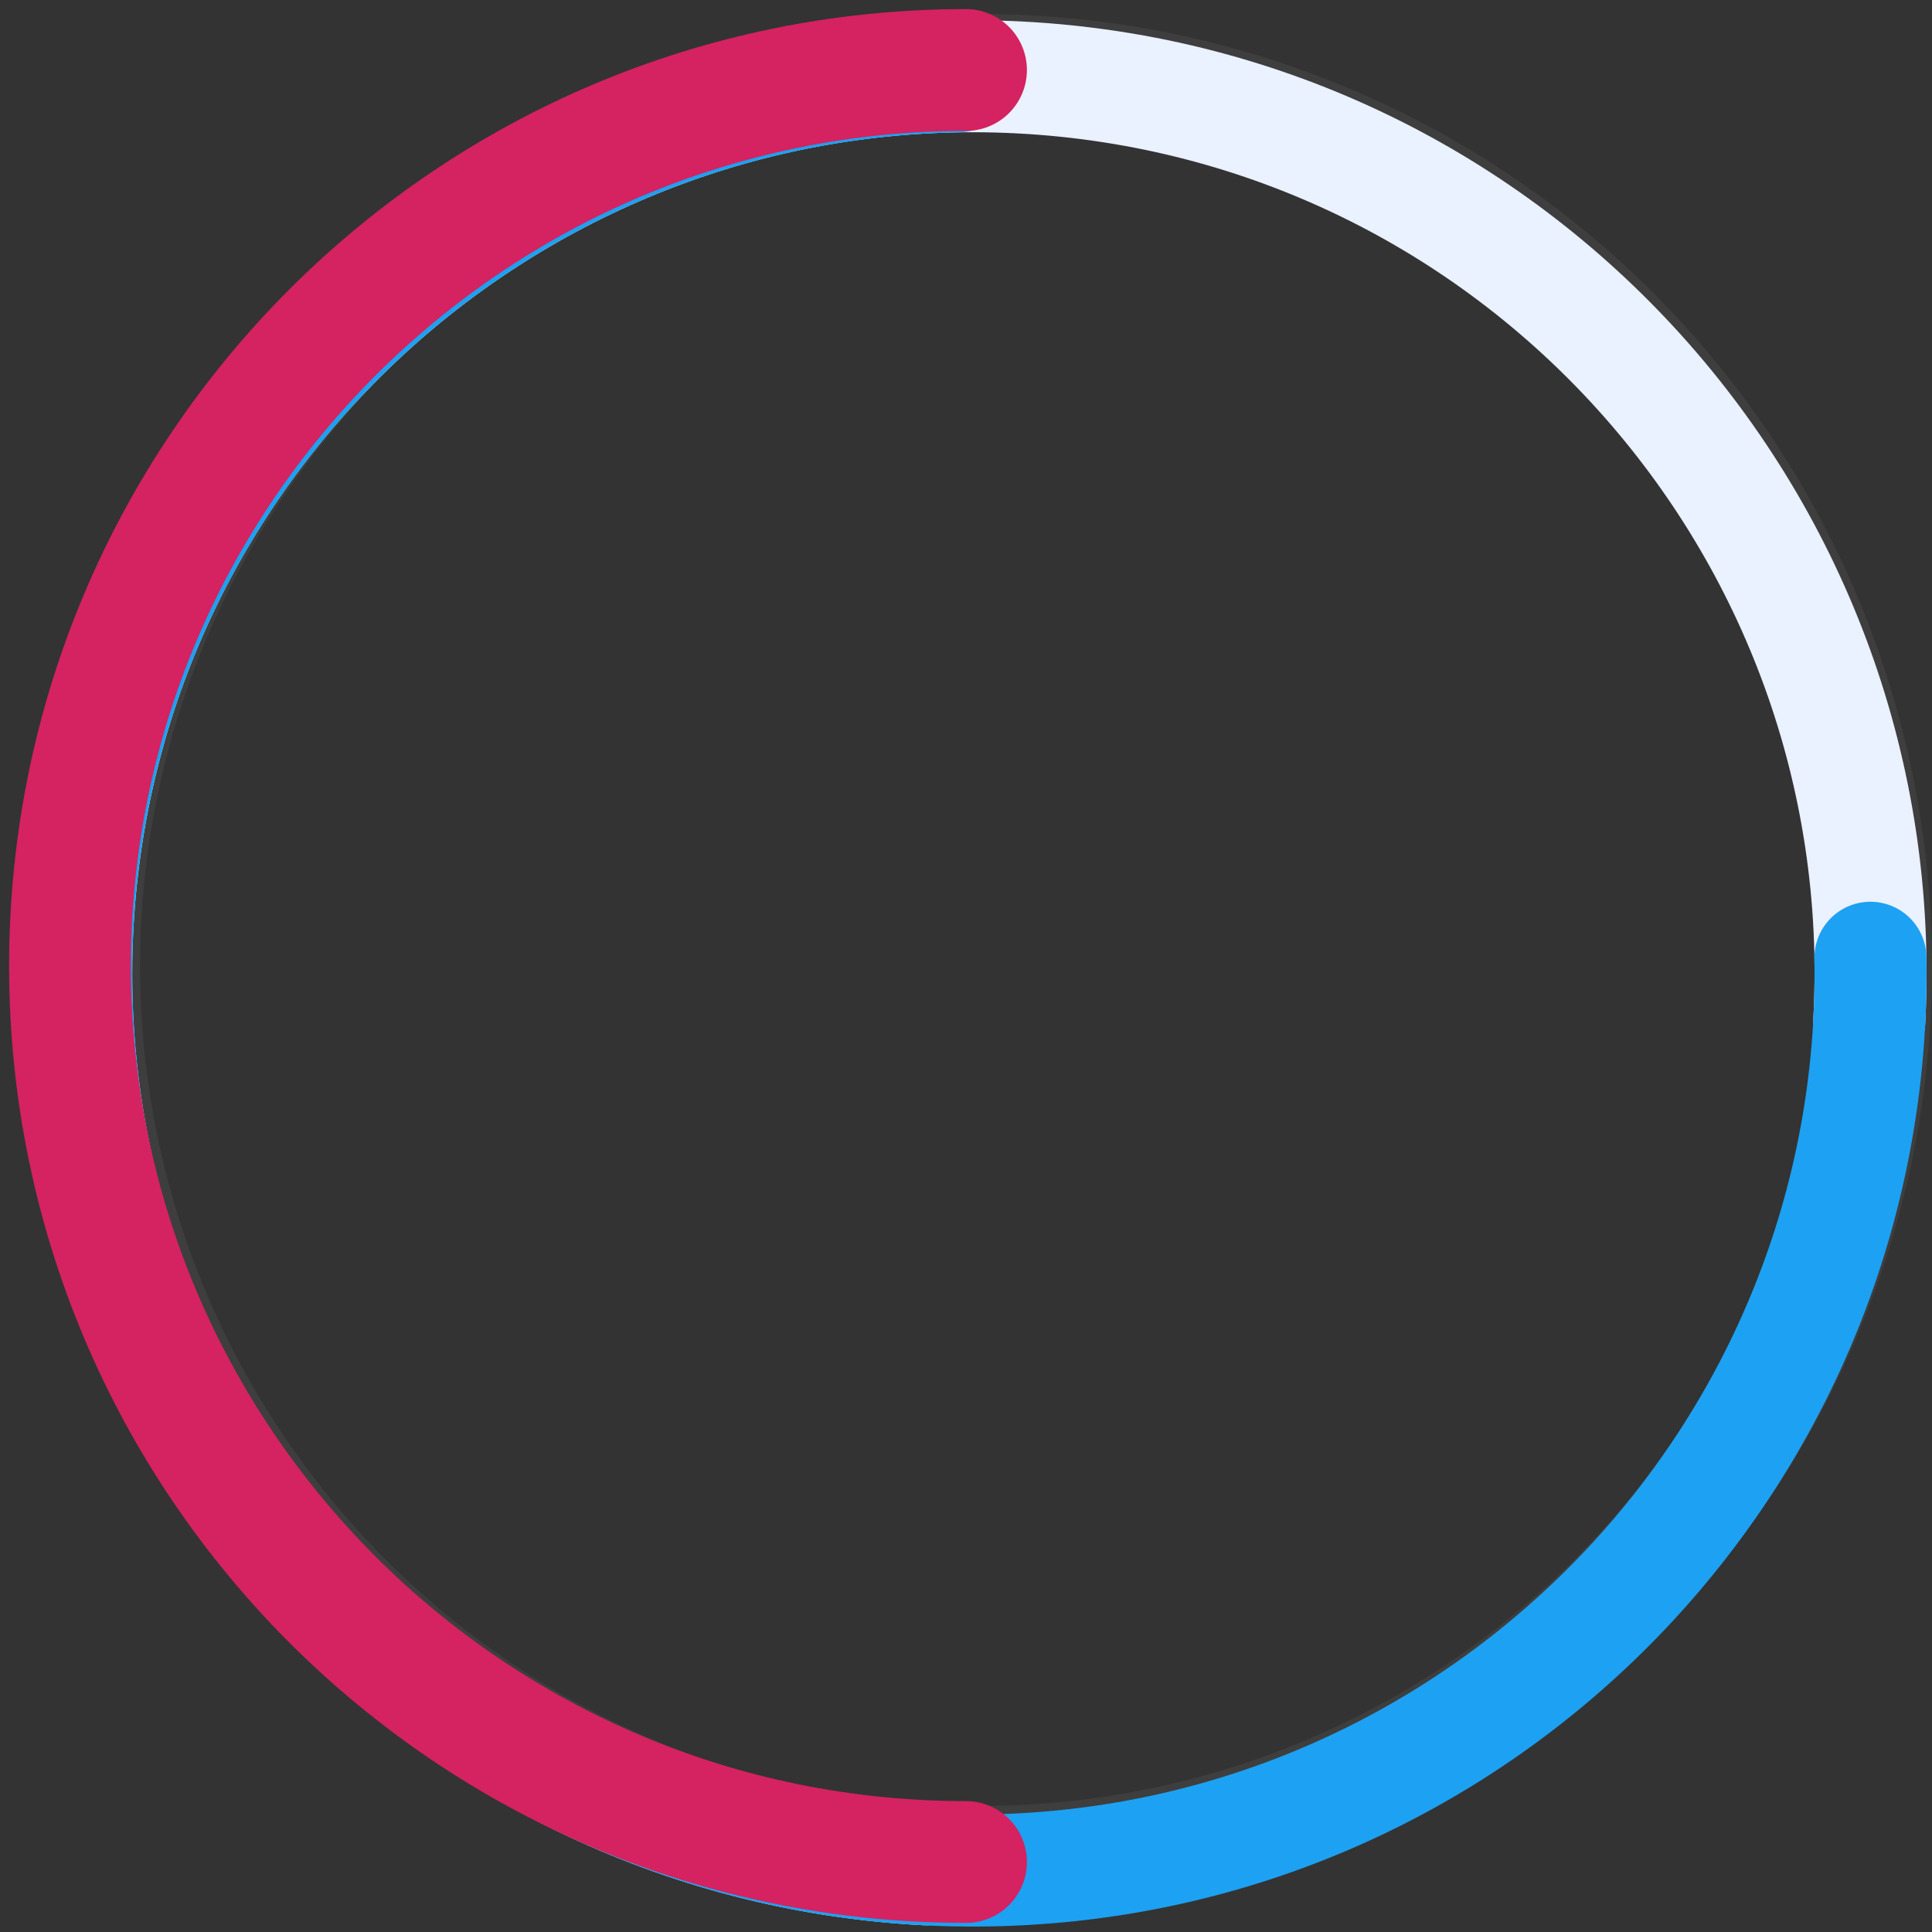 <?xml version="1.0" encoding="UTF-8"?>
<svg width="138px" height="138px" viewBox="0 0 138 138" version="1.1" xmlns="http://www.w3.org/2000/svg" xmlns:xlink="http://www.w3.org/1999/xlink">
    <rect x="0" y="0" width="138" height="138" fill="#333333" stroke="none"/>
    <!-- Generator: Sketch 52.5 (67469) - http://www.bohemiancoding.com/sketch -->
    <title>Chart 1</title>
    <desc>Created with Sketch.</desc>
    <g id="Profile-UI" stroke="none" stroke-width="1" fill="none" fill-rule="evenodd">
        <g id="Artboard" transform="translate(-420, -54)">
            <g id="Chart-1" transform="translate(422, 56)">
                <circle id="Circle-4" stroke="#979797" stroke-width="8" opacity="0.115" cx="68" cy="67" r="64"></circle>
                <path d="M67.529,3.447 C32.137,3.447 3.447,32.137 3.447,67.529 C3.447,102.921 32.137,131.611 67.529,131.611 C102.921,131.611 131.611,102.921 131.611,67.529" id="Circle-3" stroke="#EAF1FF" stroke-width="8" stroke-linecap="round" transform="translate(67.529, 67.529) rotate(-267) translate(-67.529, -67.529) "></path>
                <path d="M67.529,3.447 C32.137,3.447 3.447,32.137 3.447,67.529 C3.447,102.921 32.137,131.611 67.529,131.611 C102.921,131.611 131.611,102.921 131.611,67.529" id="Circle-2" stroke="#1DA1F2" stroke-width="8" stroke-linecap="round" transform="translate(67.529, 67.529) rotate(-1) translate(-67.529, -67.529) "></path>
                <path d="M67,3 C31.654,3 3,31.654 3,67 C3,102.346 31.654,131 67,131" id="Circle-1" stroke="#D52260" stroke-width="8.7" stroke-linecap="round"></path>
            </g>
        </g>
    </g>
</svg>